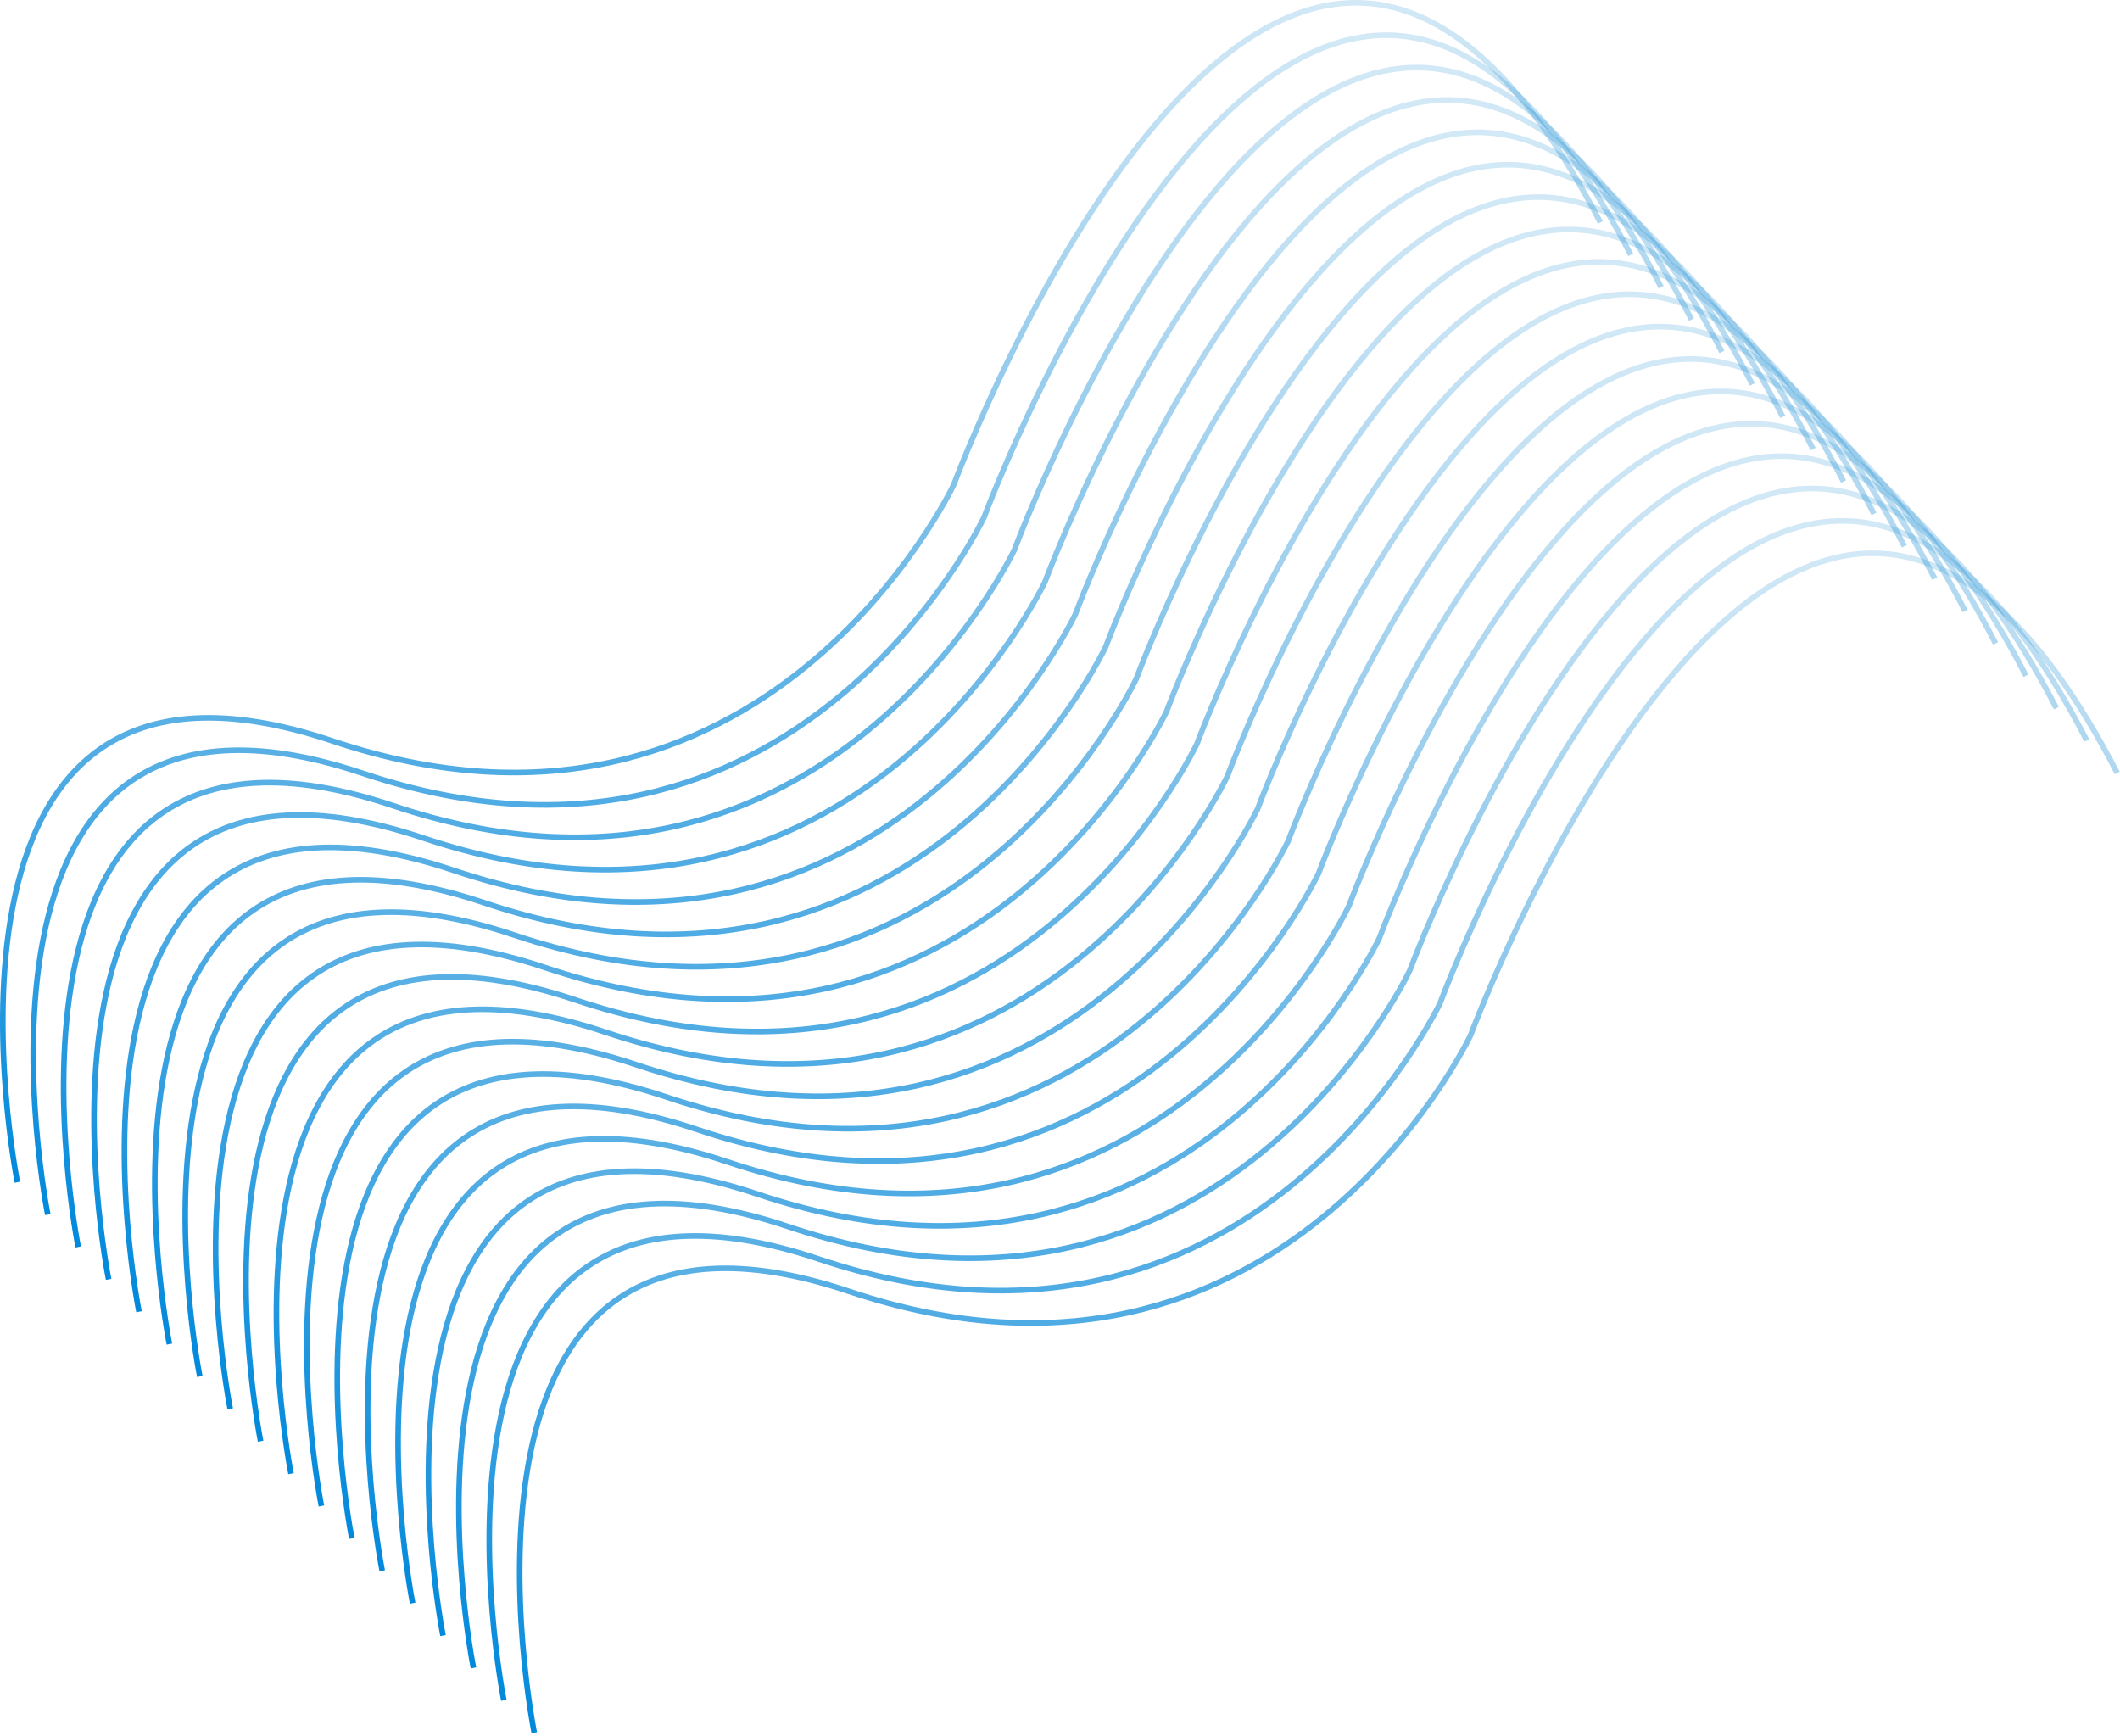 <svg class="w-full" width="756" height="619" viewBox="0 0 756 619" fill="none" xmlns="http://www.w3.org/2000/svg">
<path d="M6.2 421.546C6.2 421.546 -35.723 212.473 118.499 264.188C272.721 315.908 340.101 172.854 340.101 172.854C340.101 172.854 456.892 -140.758 570.686 79.322" stroke="url(#paint0_linear_413_812)" stroke-width="2" stroke-miterlimit="10"/>
<path d="M17.046 433.093C17.046 433.093 -24.877 224.02 129.345 275.734C283.567 327.455 350.946 184.4 350.946 184.4C350.946 184.4 467.737 -129.212 581.532 90.868" stroke="url(#paint1_linear_413_812)" stroke-width="2" stroke-miterlimit="10"/>
<path d="M27.884 444.639C27.884 444.639 -14.039 235.566 140.183 287.281C294.405 339.001 361.784 195.946 361.784 195.946C361.784 195.946 478.575 -117.666 592.37 102.415" stroke="url(#paint2_linear_413_812)" stroke-width="2" stroke-miterlimit="10"/>
<path d="M38.729 456.185C38.729 456.185 -3.193 247.112 151.029 298.827C305.25 350.547 372.63 207.493 372.63 207.493C372.63 207.493 489.421 -106.119 603.215 113.961" stroke="url(#paint3_linear_413_812)" stroke-width="2" stroke-miterlimit="10"/>
<path d="M49.567 467.731C49.567 467.731 7.645 258.658 161.866 310.373C316.088 362.094 383.468 219.039 383.468 219.039C383.468 219.039 500.259 -94.573 614.053 125.507" stroke="url(#paint4_linear_413_812)" stroke-width="2" stroke-miterlimit="10"/>
<path d="M60.411 479.278C60.411 479.278 18.488 270.205 172.71 321.92C326.932 373.64 394.312 230.585 394.312 230.585C394.312 230.585 511.103 -83.027 624.897 137.053" stroke="url(#paint5_linear_413_812)" stroke-width="2" stroke-miterlimit="10"/>
<path d="M71.251 490.824C71.251 490.824 29.328 281.751 183.55 333.466C337.772 385.186 405.151 242.131 405.151 242.131C405.151 242.131 521.943 -71.481 635.737 148.6" stroke="url(#paint6_linear_413_812)" stroke-width="2" stroke-miterlimit="10"/>
<path d="M82.097 502.37C82.097 502.37 40.174 293.297 194.396 345.012C348.618 396.732 415.997 253.678 415.997 253.678C415.997 253.678 532.788 -59.934 646.582 160.146" stroke="url(#paint7_linear_413_812)" stroke-width="2" stroke-miterlimit="10"/>
<path d="M92.934 513.916C92.934 513.916 51.012 304.843 205.234 356.558C359.455 408.273 426.835 265.224 426.835 265.224C426.835 265.224 543.626 -48.388 657.42 171.692" stroke="url(#paint8_linear_413_812)" stroke-width="2" stroke-miterlimit="10"/>
<path d="M103.78 525.463C103.78 525.463 61.858 316.39 216.079 368.105C370.301 419.82 437.681 276.77 437.681 276.77C437.681 276.77 554.472 -36.842 668.266 183.239" stroke="url(#paint9_linear_413_812)" stroke-width="2" stroke-miterlimit="10"/>
<path d="M114.62 537.009C114.62 537.009 72.697 327.936 226.919 379.651C381.141 431.371 448.521 288.316 448.521 288.316C448.521 288.316 565.312 -25.296 679.106 194.785" stroke="url(#paint10_linear_413_812)" stroke-width="2" stroke-miterlimit="10"/>
<path d="M125.464 548.555C125.464 548.555 83.541 339.482 237.763 391.197C391.985 442.912 459.364 299.863 459.364 299.863C459.364 299.863 576.155 -13.749 689.95 206.331" stroke="url(#paint11_linear_413_812)" stroke-width="2" stroke-miterlimit="10"/>
<path d="M136.302 560.101C136.302 560.101 94.379 351.028 248.601 402.743C402.823 454.464 470.202 311.409 470.202 311.409C470.202 311.409 586.993 -2.203 700.787 217.877" stroke="url(#paint12_linear_413_812)" stroke-width="2" stroke-miterlimit="10"/>
<path d="M147.147 571.648C147.147 571.648 105.225 362.575 259.447 414.29C413.668 466.01 481.048 322.955 481.048 322.955C481.048 322.955 597.839 9.343 711.633 229.424" stroke="url(#paint13_linear_413_812)" stroke-width="2" stroke-miterlimit="10"/>
<path d="M157.985 583.194C157.985 583.194 116.063 374.121 270.284 425.836C424.506 477.556 491.886 334.502 491.886 334.502C491.886 334.502 608.677 20.89 722.471 240.97" stroke="url(#paint14_linear_413_812)" stroke-width="2" stroke-miterlimit="10"/>
<path d="M168.831 594.74C168.831 594.74 126.908 385.667 281.13 437.382C435.352 489.102 502.732 346.048 502.732 346.048C502.732 346.048 619.523 32.436 733.317 252.516" stroke="url(#paint15_linear_413_812)" stroke-width="2" stroke-miterlimit="10"/>
<path d="M179.671 606.286C179.671 606.286 137.748 397.214 291.97 448.928C446.192 500.649 513.571 357.594 513.571 357.594C513.571 357.594 630.362 43.982 744.157 264.062" stroke="url(#paint16_linear_413_812)" stroke-width="2" stroke-miterlimit="10"/>
<path d="M190.514 617.833C190.514 617.833 148.592 408.76 302.814 460.475C457.036 512.195 524.415 369.14 524.415 369.14C524.415 369.14 641.206 55.528 755 275.609" stroke="url(#paint17_linear_413_812)" stroke-width="2" stroke-miterlimit="10"/>
<defs>
<linearGradient id="paint0_linear_413_812" x1="285.843" y1="1" x2="285.843" y2="421.546" gradientUnits="userSpaceOnUse">
<stop stop-color="#1E8ED2" stop-opacity="0.2"/>
<stop offset="1" stop-color="#0089DC"/>
</linearGradient>
<linearGradient id="paint1_linear_413_812" x1="296.689" y1="12.546" x2="296.689" y2="433.093" gradientUnits="userSpaceOnUse">
<stop stop-color="#1E8ED2" stop-opacity="0.2"/>
<stop offset="1" stop-color="#0089DC"/>
</linearGradient>
<linearGradient id="paint2_linear_413_812" x1="307.527" y1="24.093" x2="307.527" y2="444.639" gradientUnits="userSpaceOnUse">
<stop stop-color="#1E8ED2" stop-opacity="0.2"/>
<stop offset="1" stop-color="#0089DC"/>
</linearGradient>
<linearGradient id="paint3_linear_413_812" x1="318.372" y1="35.639" x2="318.372" y2="456.185" gradientUnits="userSpaceOnUse">
<stop stop-color="#1E8ED2" stop-opacity="0.2"/>
<stop offset="1" stop-color="#0089DC"/>
</linearGradient>
<linearGradient id="paint4_linear_413_812" x1="329.21" y1="47.185" x2="329.21" y2="467.731" gradientUnits="userSpaceOnUse">
<stop stop-color="#1E8ED2" stop-opacity="0.2"/>
<stop offset="1" stop-color="#0089DC"/>
</linearGradient>
<linearGradient id="paint5_linear_413_812" x1="340.054" y1="58.731" x2="340.054" y2="479.278" gradientUnits="userSpaceOnUse">
<stop stop-color="#1E8ED2" stop-opacity="0.2"/>
<stop offset="1" stop-color="#0089DC"/>
</linearGradient>
<linearGradient id="paint6_linear_413_812" x1="350.894" y1="70.278" x2="350.894" y2="490.824" gradientUnits="userSpaceOnUse">
<stop stop-color="#1E8ED2" stop-opacity="0.2"/>
<stop offset="1" stop-color="#0089DC"/>
</linearGradient>
<linearGradient id="paint7_linear_413_812" x1="361.739" y1="81.824" x2="361.739" y2="502.37" gradientUnits="userSpaceOnUse">
<stop stop-color="#1E8ED2" stop-opacity="0.2"/>
<stop offset="1" stop-color="#0089DC"/>
</linearGradient>
<linearGradient id="paint8_linear_413_812" x1="372.577" y1="93.37" x2="372.577" y2="513.916" gradientUnits="userSpaceOnUse">
<stop stop-color="#1E8ED2" stop-opacity="0.2"/>
<stop offset="1" stop-color="#0089DC"/>
</linearGradient>
<linearGradient id="paint9_linear_413_812" x1="383.423" y1="104.916" x2="383.423" y2="525.463" gradientUnits="userSpaceOnUse">
<stop stop-color="#1E8ED2" stop-opacity="0.2"/>
<stop offset="1" stop-color="#0089DC"/>
</linearGradient>
<linearGradient id="paint10_linear_413_812" x1="394.263" y1="116.463" x2="394.263" y2="537.009" gradientUnits="userSpaceOnUse">
<stop stop-color="#1E8ED2" stop-opacity="0.2"/>
<stop offset="1" stop-color="#0089DC"/>
</linearGradient>
<linearGradient id="paint11_linear_413_812" x1="405.107" y1="128.009" x2="405.107" y2="548.555" gradientUnits="userSpaceOnUse">
<stop stop-color="#1E8ED2" stop-opacity="0.2"/>
<stop offset="1" stop-color="#0089DC"/>
</linearGradient>
<linearGradient id="paint12_linear_413_812" x1="415.945" y1="139.555" x2="415.945" y2="560.101" gradientUnits="userSpaceOnUse">
<stop stop-color="#1E8ED2" stop-opacity="0.2"/>
<stop offset="1" stop-color="#0089DC"/>
</linearGradient>
<linearGradient id="paint13_linear_413_812" x1="426.79" y1="151.101" x2="426.79" y2="571.648" gradientUnits="userSpaceOnUse">
<stop stop-color="#1E8ED2" stop-opacity="0.2"/>
<stop offset="1" stop-color="#0089DC"/>
</linearGradient>
<linearGradient id="paint14_linear_413_812" x1="437.628" y1="162.648" x2="437.628" y2="583.194" gradientUnits="userSpaceOnUse">
<stop stop-color="#1E8ED2" stop-opacity="0.2"/>
<stop offset="1" stop-color="#0089DC"/>
</linearGradient>
<linearGradient id="paint15_linear_413_812" x1="448.474" y1="174.194" x2="448.474" y2="594.74" gradientUnits="userSpaceOnUse">
<stop stop-color="#1E8ED2" stop-opacity="0.2"/>
<stop offset="1" stop-color="#0089DC"/>
</linearGradient>
<linearGradient id="paint16_linear_413_812" x1="459.314" y1="185.74" x2="459.314" y2="606.286" gradientUnits="userSpaceOnUse">
<stop stop-color="#1E8ED2" stop-opacity="0.2"/>
<stop offset="1" stop-color="#0089DC"/>
</linearGradient>
<linearGradient id="paint17_linear_413_812" x1="470.157" y1="197.286" x2="470.157" y2="617.833" gradientUnits="userSpaceOnUse">
<stop stop-color="#1E8ED2" stop-opacity="0.2"/>
<stop offset="1" stop-color="#0089DC"/>
</linearGradient>
</defs>
</svg>

